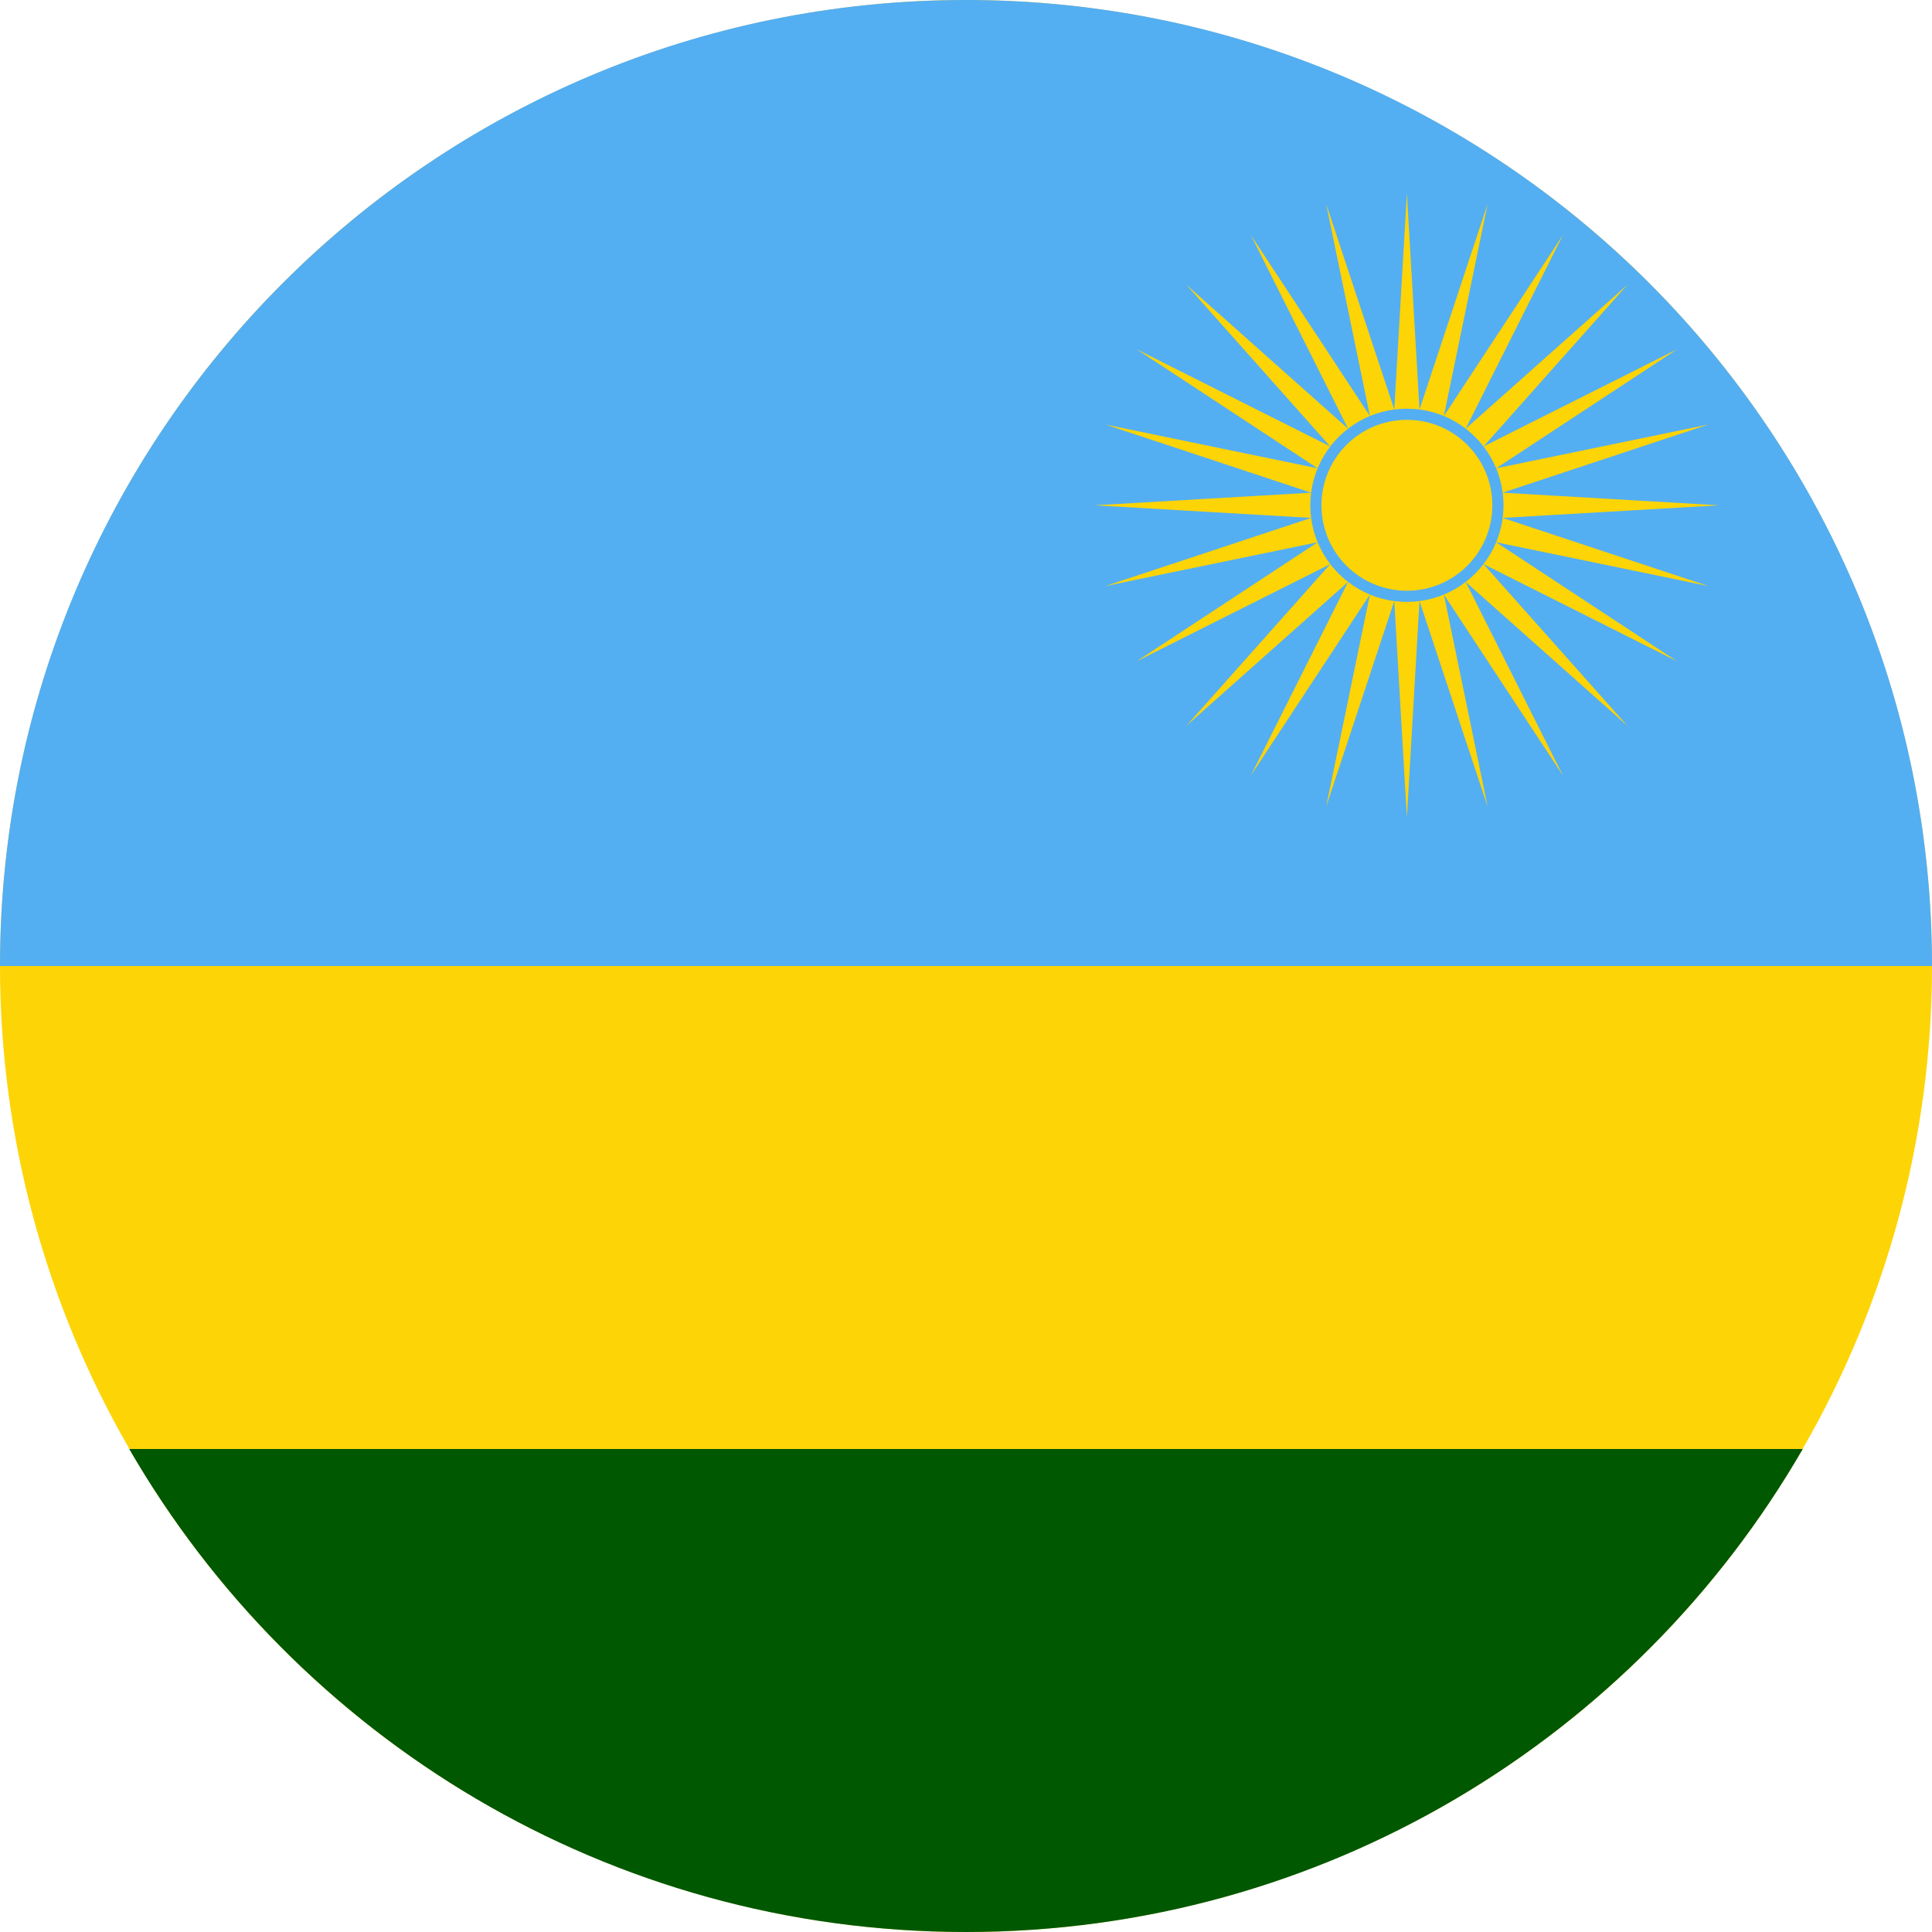 <svg width="120" height="120" viewBox="0 0 120 120" fill="none" xmlns="http://www.w3.org/2000/svg">
<g clip-path="url(#clip0_307_90070)">
<circle cx="60" cy="60" r="60" fill="#FDD406"/>
<path d="M120 60C120 26.863 93.137 0 60 0C26.863 0 0 26.863 0 60H120Z" fill="#54AEF2"/>
<path d="M111.973 90C101.599 107.934 82.209 120 60 120C37.792 120 18.402 107.934 8.027 90H111.973Z" fill="#005801"/>
<path d="M88.168 25.435L87.385 12L86.601 25.435C86.858 25.402 87.119 25.385 87.385 25.385C87.65 25.385 87.912 25.402 88.168 25.435Z" fill="#FDD406"/>
<path d="M88.168 25.435C88.697 25.504 89.205 25.642 89.681 25.84L92.401 12.66L88.168 25.435Z" fill="#FDD406"/>
<path d="M89.681 25.84C90.169 26.042 90.625 26.307 91.038 26.625L97.077 14.597L89.681 25.84Z" fill="#FDD406"/>
<path d="M91.038 26.625C91.453 26.944 91.825 27.316 92.144 27.731L101.091 17.678L91.038 26.625Z" fill="#FDD406"/>
<path d="M92.144 27.731C92.462 28.144 92.727 28.6 92.929 29.087L104.172 21.692L92.144 27.731Z" fill="#FDD406"/>
<path d="M92.929 29.087C93.222 29.795 93.385 30.571 93.385 31.385C93.385 32.198 93.223 32.974 92.929 33.681L106.109 36.401L93.334 32.168L106.769 31.385L93.334 30.601L106.109 26.368L92.929 29.087Z" fill="#FDD406"/>
<path d="M92.929 33.681C92.727 34.169 92.462 34.625 92.144 35.038L104.172 41.077L92.929 33.681Z" fill="#FDD406"/>
<path d="M92.144 35.038C91.825 35.453 91.453 35.825 91.038 36.145L101.091 45.091L92.144 35.038Z" fill="#FDD406"/>
<path d="M91.038 36.145C90.625 36.462 90.17 36.727 89.682 36.929L97.077 48.172L91.038 36.145Z" fill="#FDD406"/>
<path d="M89.682 36.929C89.205 37.127 88.697 37.265 88.168 37.334L92.401 50.109L89.682 36.929Z" fill="#FDD406"/>
<path d="M88.168 37.334C87.912 37.367 87.65 37.385 87.385 37.385C87.119 37.385 86.858 37.367 86.601 37.334L87.385 50.769L88.168 37.334Z" fill="#FDD406"/>
<path d="M86.601 37.334C86.072 37.265 85.565 37.127 85.088 36.929L82.368 50.109L86.601 37.334Z" fill="#FDD406"/>
<path d="M85.088 36.929C84.6 36.727 84.144 36.462 83.731 36.145L77.692 48.172L85.088 36.929Z" fill="#FDD406"/>
<path d="M83.731 36.145C83.316 35.825 82.944 35.453 82.625 35.038L73.678 45.091L83.731 36.145Z" fill="#FDD406"/>
<path d="M82.625 35.038C82.307 34.625 82.042 34.17 81.84 33.682L70.597 41.077L82.625 35.038Z" fill="#FDD406"/>
<path d="M81.84 33.682C81.642 33.205 81.504 32.697 81.435 32.168L68.66 36.401L81.84 33.682Z" fill="#FDD406"/>
<path d="M81.435 32.168C81.402 31.912 81.385 31.65 81.385 31.385C81.385 31.119 81.402 30.858 81.435 30.601L68 31.385L81.435 32.168Z" fill="#FDD406"/>
<path d="M81.435 30.601C81.504 30.072 81.642 29.565 81.84 29.088L68.66 26.368L81.435 30.601Z" fill="#FDD406"/>
<path d="M81.84 29.088C82.042 28.6 82.307 28.144 82.625 27.731L70.597 21.692L81.84 29.088Z" fill="#FDD406"/>
<path d="M82.625 27.731L73.678 17.678L83.731 26.625C83.316 26.944 82.944 27.316 82.625 27.731Z" fill="#FDD406"/>
<path d="M83.731 26.625L77.692 14.597L85.088 25.84C84.6 26.042 84.144 26.307 83.731 26.625Z" fill="#FDD406"/>
<path d="M85.088 25.84L82.368 12.66L86.601 25.435C86.072 25.504 85.564 25.642 85.088 25.84Z" fill="#FDD406"/>
<path d="M82.077 31.385C82.077 28.453 84.453 26.077 87.385 26.077C90.316 26.077 92.692 28.453 92.692 31.385C92.692 34.316 90.316 36.692 87.385 36.692C84.453 36.692 82.077 34.316 82.077 31.385Z" fill="#FDD406"/>
</g>
<defs>
<clipPath id="clip0_307_90070">
<rect width="120" height="120" fill="white"/>
</clipPath>
</defs>
</svg>
